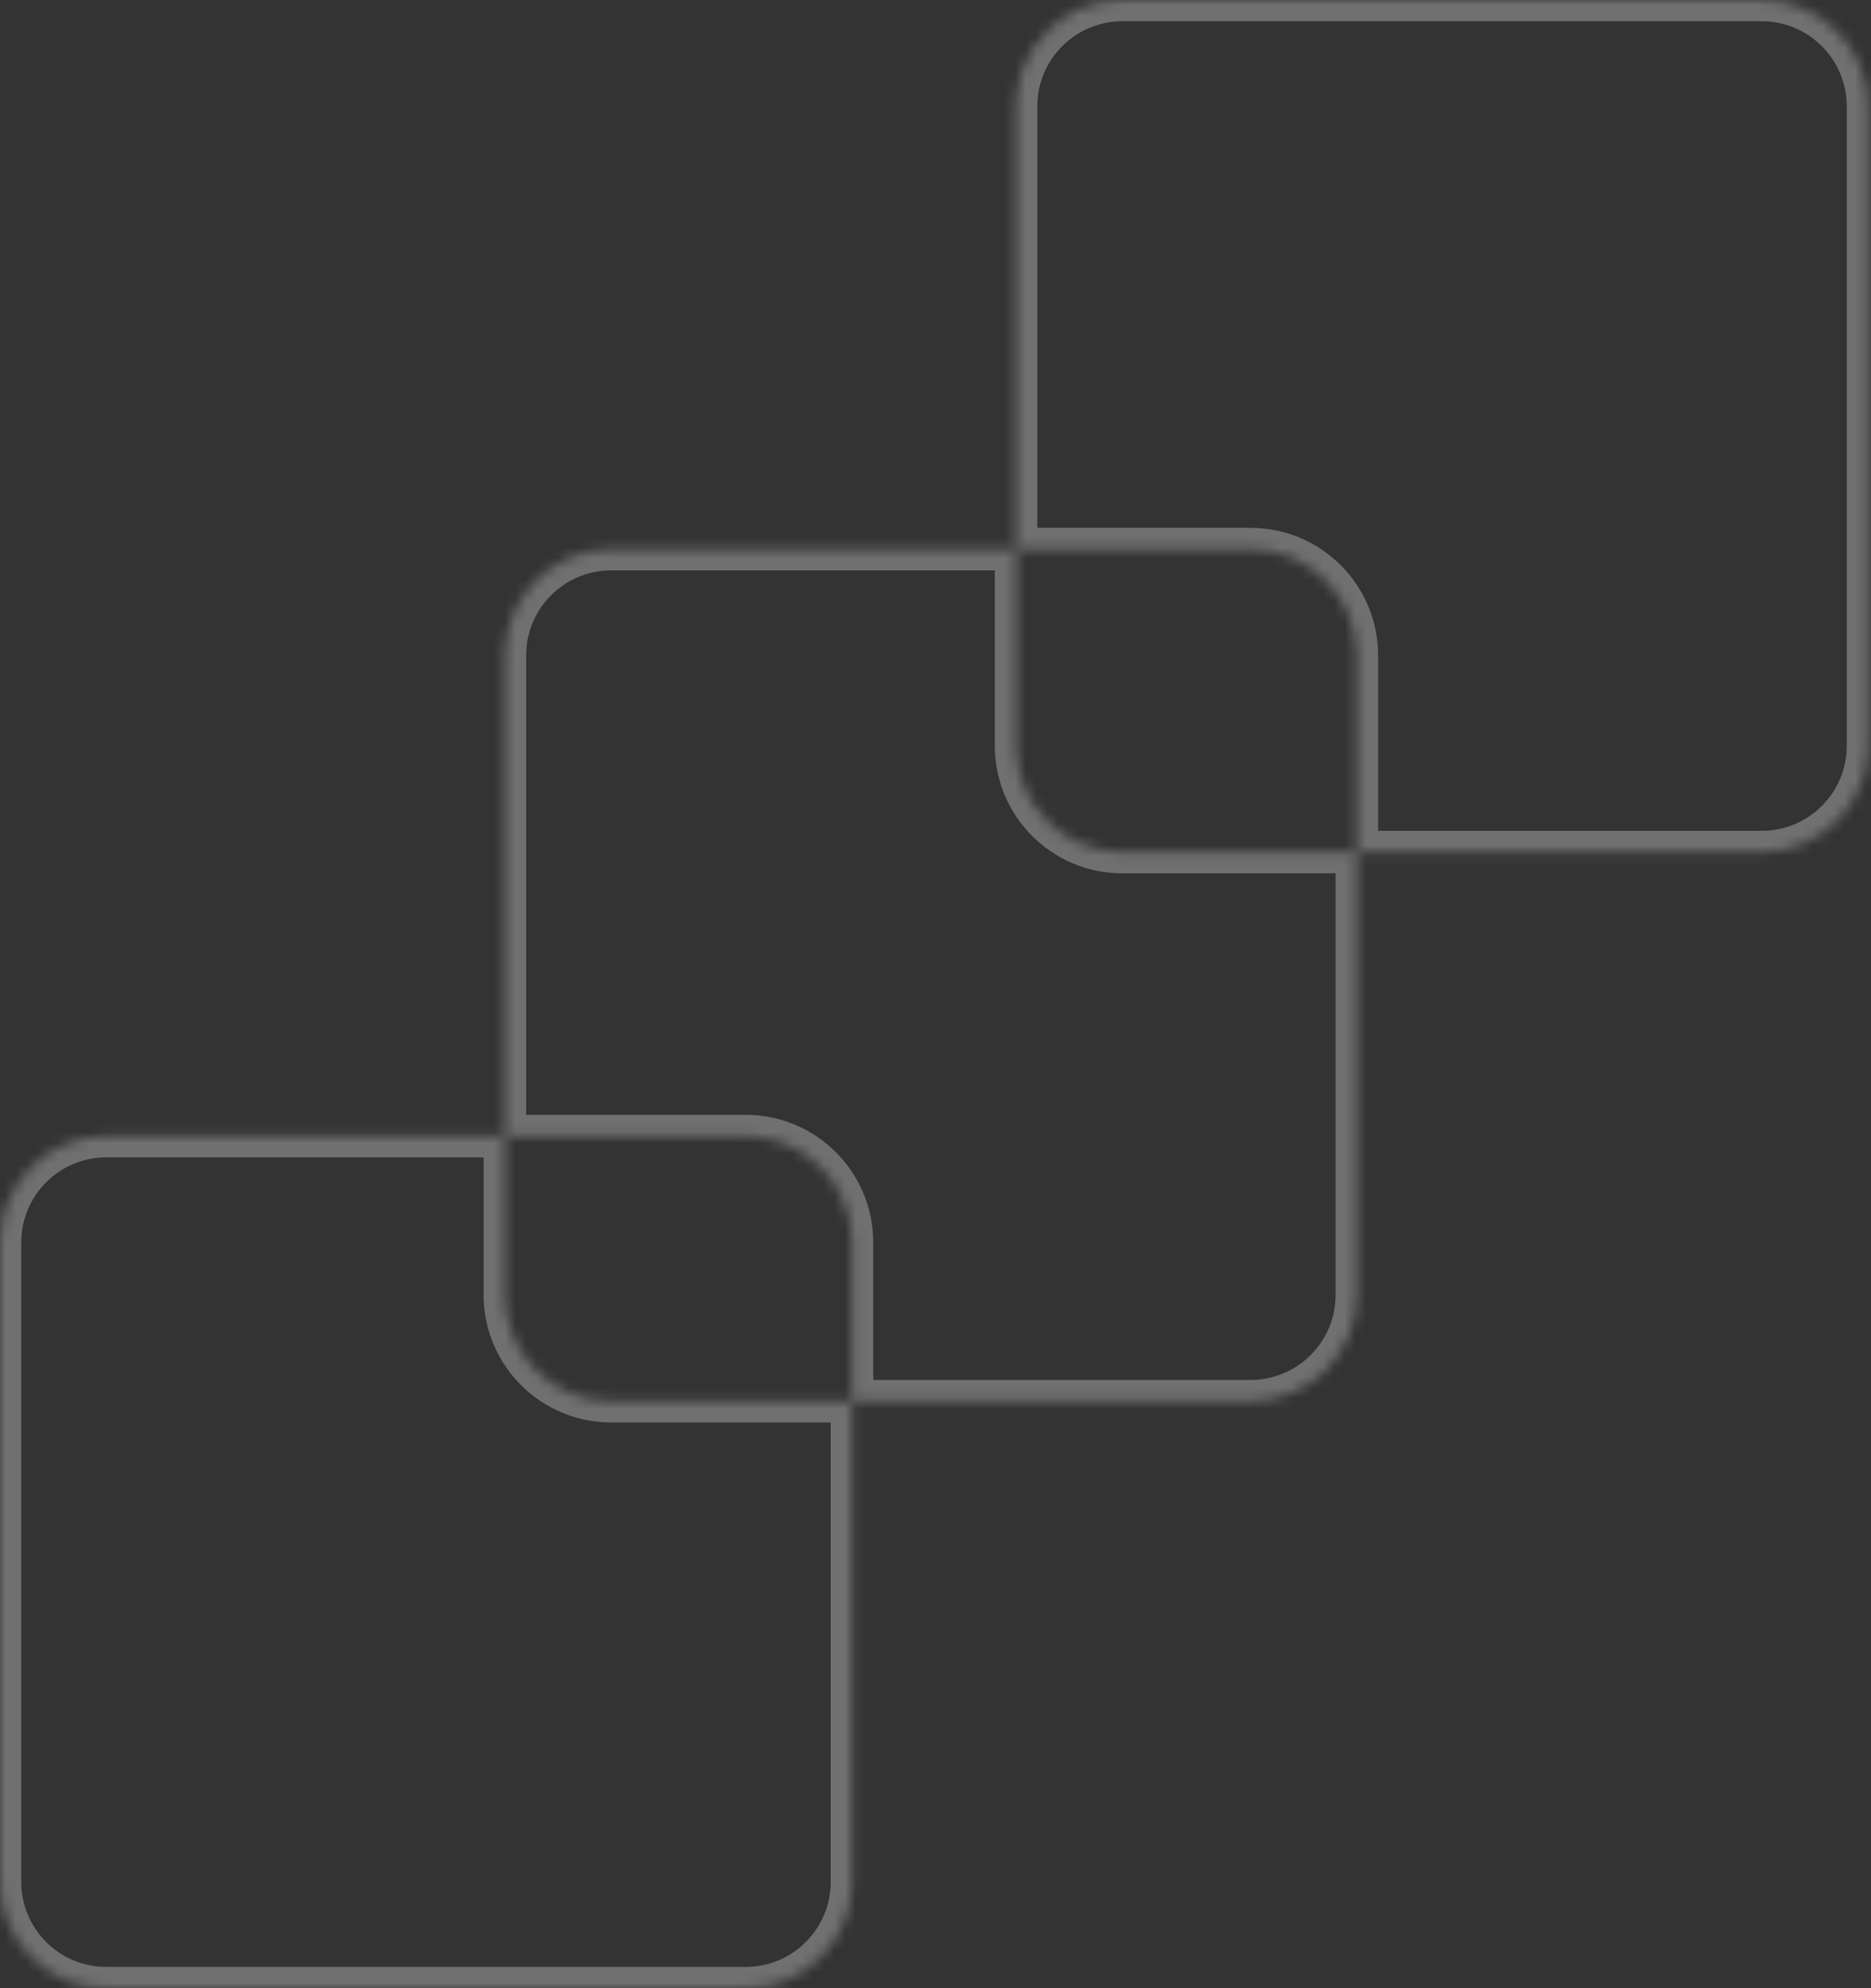 <svg width="176" height="187" viewBox="0 0 176 187" fill="none" xmlns="http://www.w3.org/2000/svg">
<rect x="0" y="0" width="176" height="187" fill="#333333" stroke="none"/>
<g opacity="0.3">
<mask id="path-1-inside-1_12_1459" fill="white">
<path fill-rule="evenodd" clip-rule="evenodd" d="M95.578 10C95.578 4.477 100.055 0 105.578 0H165.721C171.243 0 175.721 4.477 175.721 10V70.143C175.721 75.666 171.243 80.143 165.721 80.143H127.635V61.648C127.635 56.125 123.158 51.648 117.635 51.648H95.578V10ZM47.492 106.857V61.648C47.492 56.125 51.969 51.648 57.492 51.648H95.578V70.143C95.578 75.666 100.055 80.143 105.578 80.143H127.635V121.79C127.635 127.313 123.158 131.79 117.635 131.79H80.143V116.857C80.143 111.334 75.666 106.857 70.143 106.857H47.492ZM47.492 106.857V121.79C47.492 127.313 51.969 131.79 57.492 131.79H80.143V177C80.143 182.523 75.666 187 70.143 187H10C4.477 187 0 182.523 0 177V116.857C0 111.334 4.477 106.857 10 106.857H47.492Z"/>
</mask>
<path d="M105.578 -2C98.95 -2 93.578 3.373 93.578 10H97.578C97.578 5.582 101.159 2 105.578 2V-2ZM165.721 -2H105.578V2H165.721V-2ZM177.721 10C177.721 3.373 172.348 -2 165.721 -2V2C170.139 2 173.721 5.582 173.721 10H177.721ZM177.721 70.143V10H173.721V70.143H177.721ZM165.721 82.143C172.348 82.143 177.721 76.77 177.721 70.143H173.721C173.721 74.561 170.139 78.143 165.721 78.143V82.143ZM127.635 82.143H165.721V78.143H127.635V82.143ZM129.635 80.143V61.648H125.635V80.143H129.635ZM129.635 61.648C129.635 55.02 124.262 49.648 117.635 49.648V53.648C122.053 53.648 125.635 57.229 125.635 61.648H129.635ZM117.635 49.648H95.578V53.648H117.635V49.648ZM93.578 10V51.648H97.578V10H93.578ZM45.492 61.648V106.857H49.492V61.648H45.492ZM57.492 49.648C50.865 49.648 45.492 55.02 45.492 61.648H49.492C49.492 57.229 53.074 53.648 57.492 53.648V49.648ZM95.578 49.648H57.492V53.648H95.578V49.648ZM93.578 51.648V70.143H97.578V51.648H93.578ZM93.578 70.143C93.578 76.77 98.95 82.143 105.578 82.143V78.143C101.16 78.143 97.578 74.561 97.578 70.143H93.578ZM105.578 82.143H127.635V78.143H105.578V82.143ZM129.635 121.79V80.143H125.635V121.79H129.635ZM117.635 133.79C124.262 133.79 129.635 128.418 129.635 121.79H125.635C125.635 126.209 122.053 129.79 117.635 129.79V133.79ZM80.143 133.79H117.635V129.79H80.143V133.79ZM78.143 116.857V131.79H82.143V116.857H78.143ZM70.143 108.857C74.561 108.857 78.143 112.439 78.143 116.857H82.143C82.143 110.23 76.77 104.857 70.143 104.857V108.857ZM47.492 108.857H70.143V104.857H47.492V108.857ZM45.492 106.857V121.79H49.492V106.857H45.492ZM45.492 121.79C45.492 128.418 50.865 133.79 57.492 133.79V129.79C53.074 129.79 49.492 126.209 49.492 121.79H45.492ZM57.492 133.79H80.143V129.79H57.492V133.79ZM78.143 131.79V177H82.143V131.79H78.143ZM78.143 177C78.143 181.418 74.561 185 70.143 185V189C76.77 189 82.143 183.627 82.143 177H78.143ZM70.143 185H10V189H70.143V185ZM10 185C5.582 185 2 181.418 2 177H-2C-2 183.627 3.373 189 10 189V185ZM2 177V116.857H-2V177H2ZM2 116.857C2 112.439 5.582 108.857 10 108.857V104.857C3.373 104.857 -2 110.23 -2 116.857H2ZM10 108.857H47.492V104.857H10V108.857Z" fill="white" mask="url(#path-1-inside-1_12_1459)"/>
</g>
</svg>
